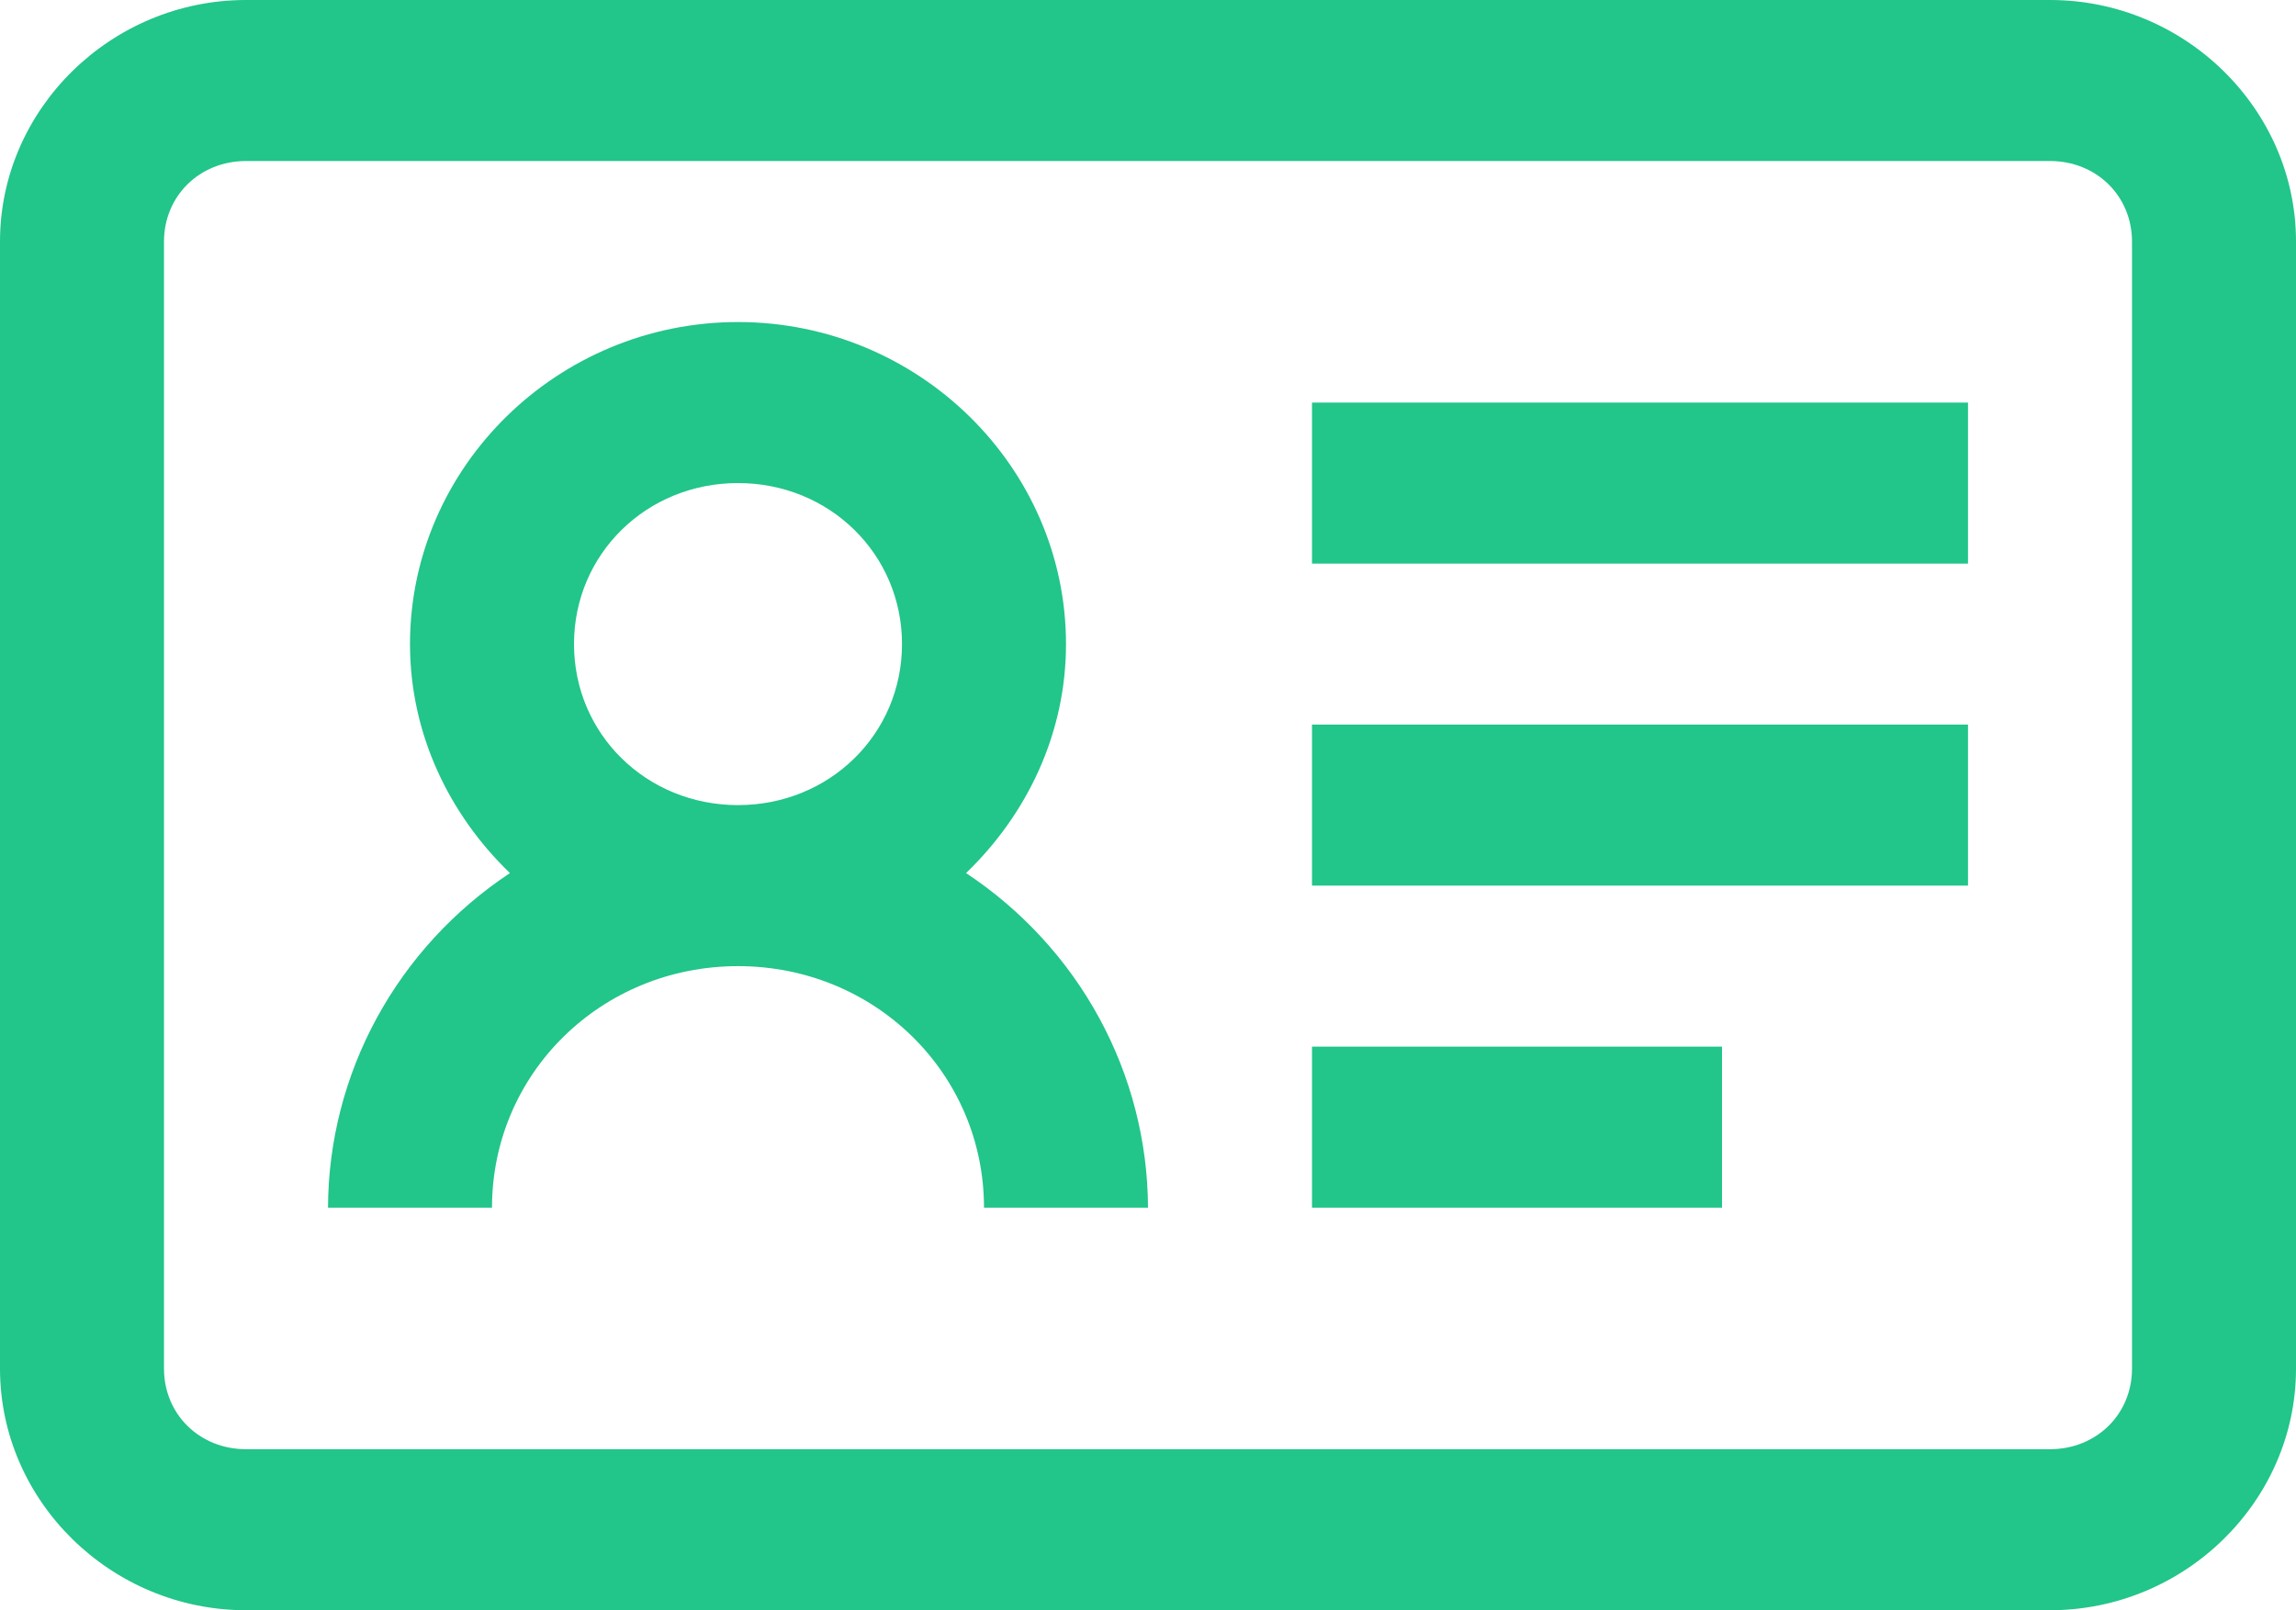 <svg width="77" height="54" viewBox="0 0 77 54" fill="none" xmlns="http://www.w3.org/2000/svg">
<path d="M8.25 0C3.726 0 0 3.659 0 8.1V45.9C0 50.342 3.726 54 8.25 54H68.75C73.274 54 77 50.342 77 45.9V8.1C77 3.659 73.274 0 68.75 0H8.25ZM8.25 5.4H68.75C70.306 5.4 71.5 6.572 71.5 8.1V45.9C71.5 47.428 70.306 48.6 68.75 48.6H8.25C6.694 48.6 5.5 47.428 5.5 45.9V8.1C5.5 6.572 6.694 5.4 8.25 5.4ZM24.75 10.8C18.7 10.8 13.75 15.66 13.75 21.6C13.75 24.605 15.062 27.316 17.102 29.279C15.23 30.519 13.696 32.19 12.632 34.146C11.569 36.101 11.008 38.283 11 40.5H16.5C16.5 35.996 20.163 32.4 24.75 32.4C29.337 32.4 33 35.996 33 40.5H38.5C38.492 38.283 37.931 36.101 36.868 34.146C35.804 32.19 34.27 30.519 32.398 29.279C34.438 27.316 35.75 24.608 35.75 21.6C35.75 15.66 30.8 10.8 24.75 10.8ZM44 13.5V18.9H66V13.5H44ZM24.75 16.2C27.822 16.2 30.25 18.584 30.25 21.6C30.25 24.616 27.822 27 24.75 27C21.678 27 19.25 24.616 19.25 21.6C19.25 18.584 21.678 16.2 24.75 16.2ZM44 24.3V29.7H66V24.3H44ZM44 35.1V40.5H57.75V35.1H44Z" fill="#22C58A"/>
</svg>

